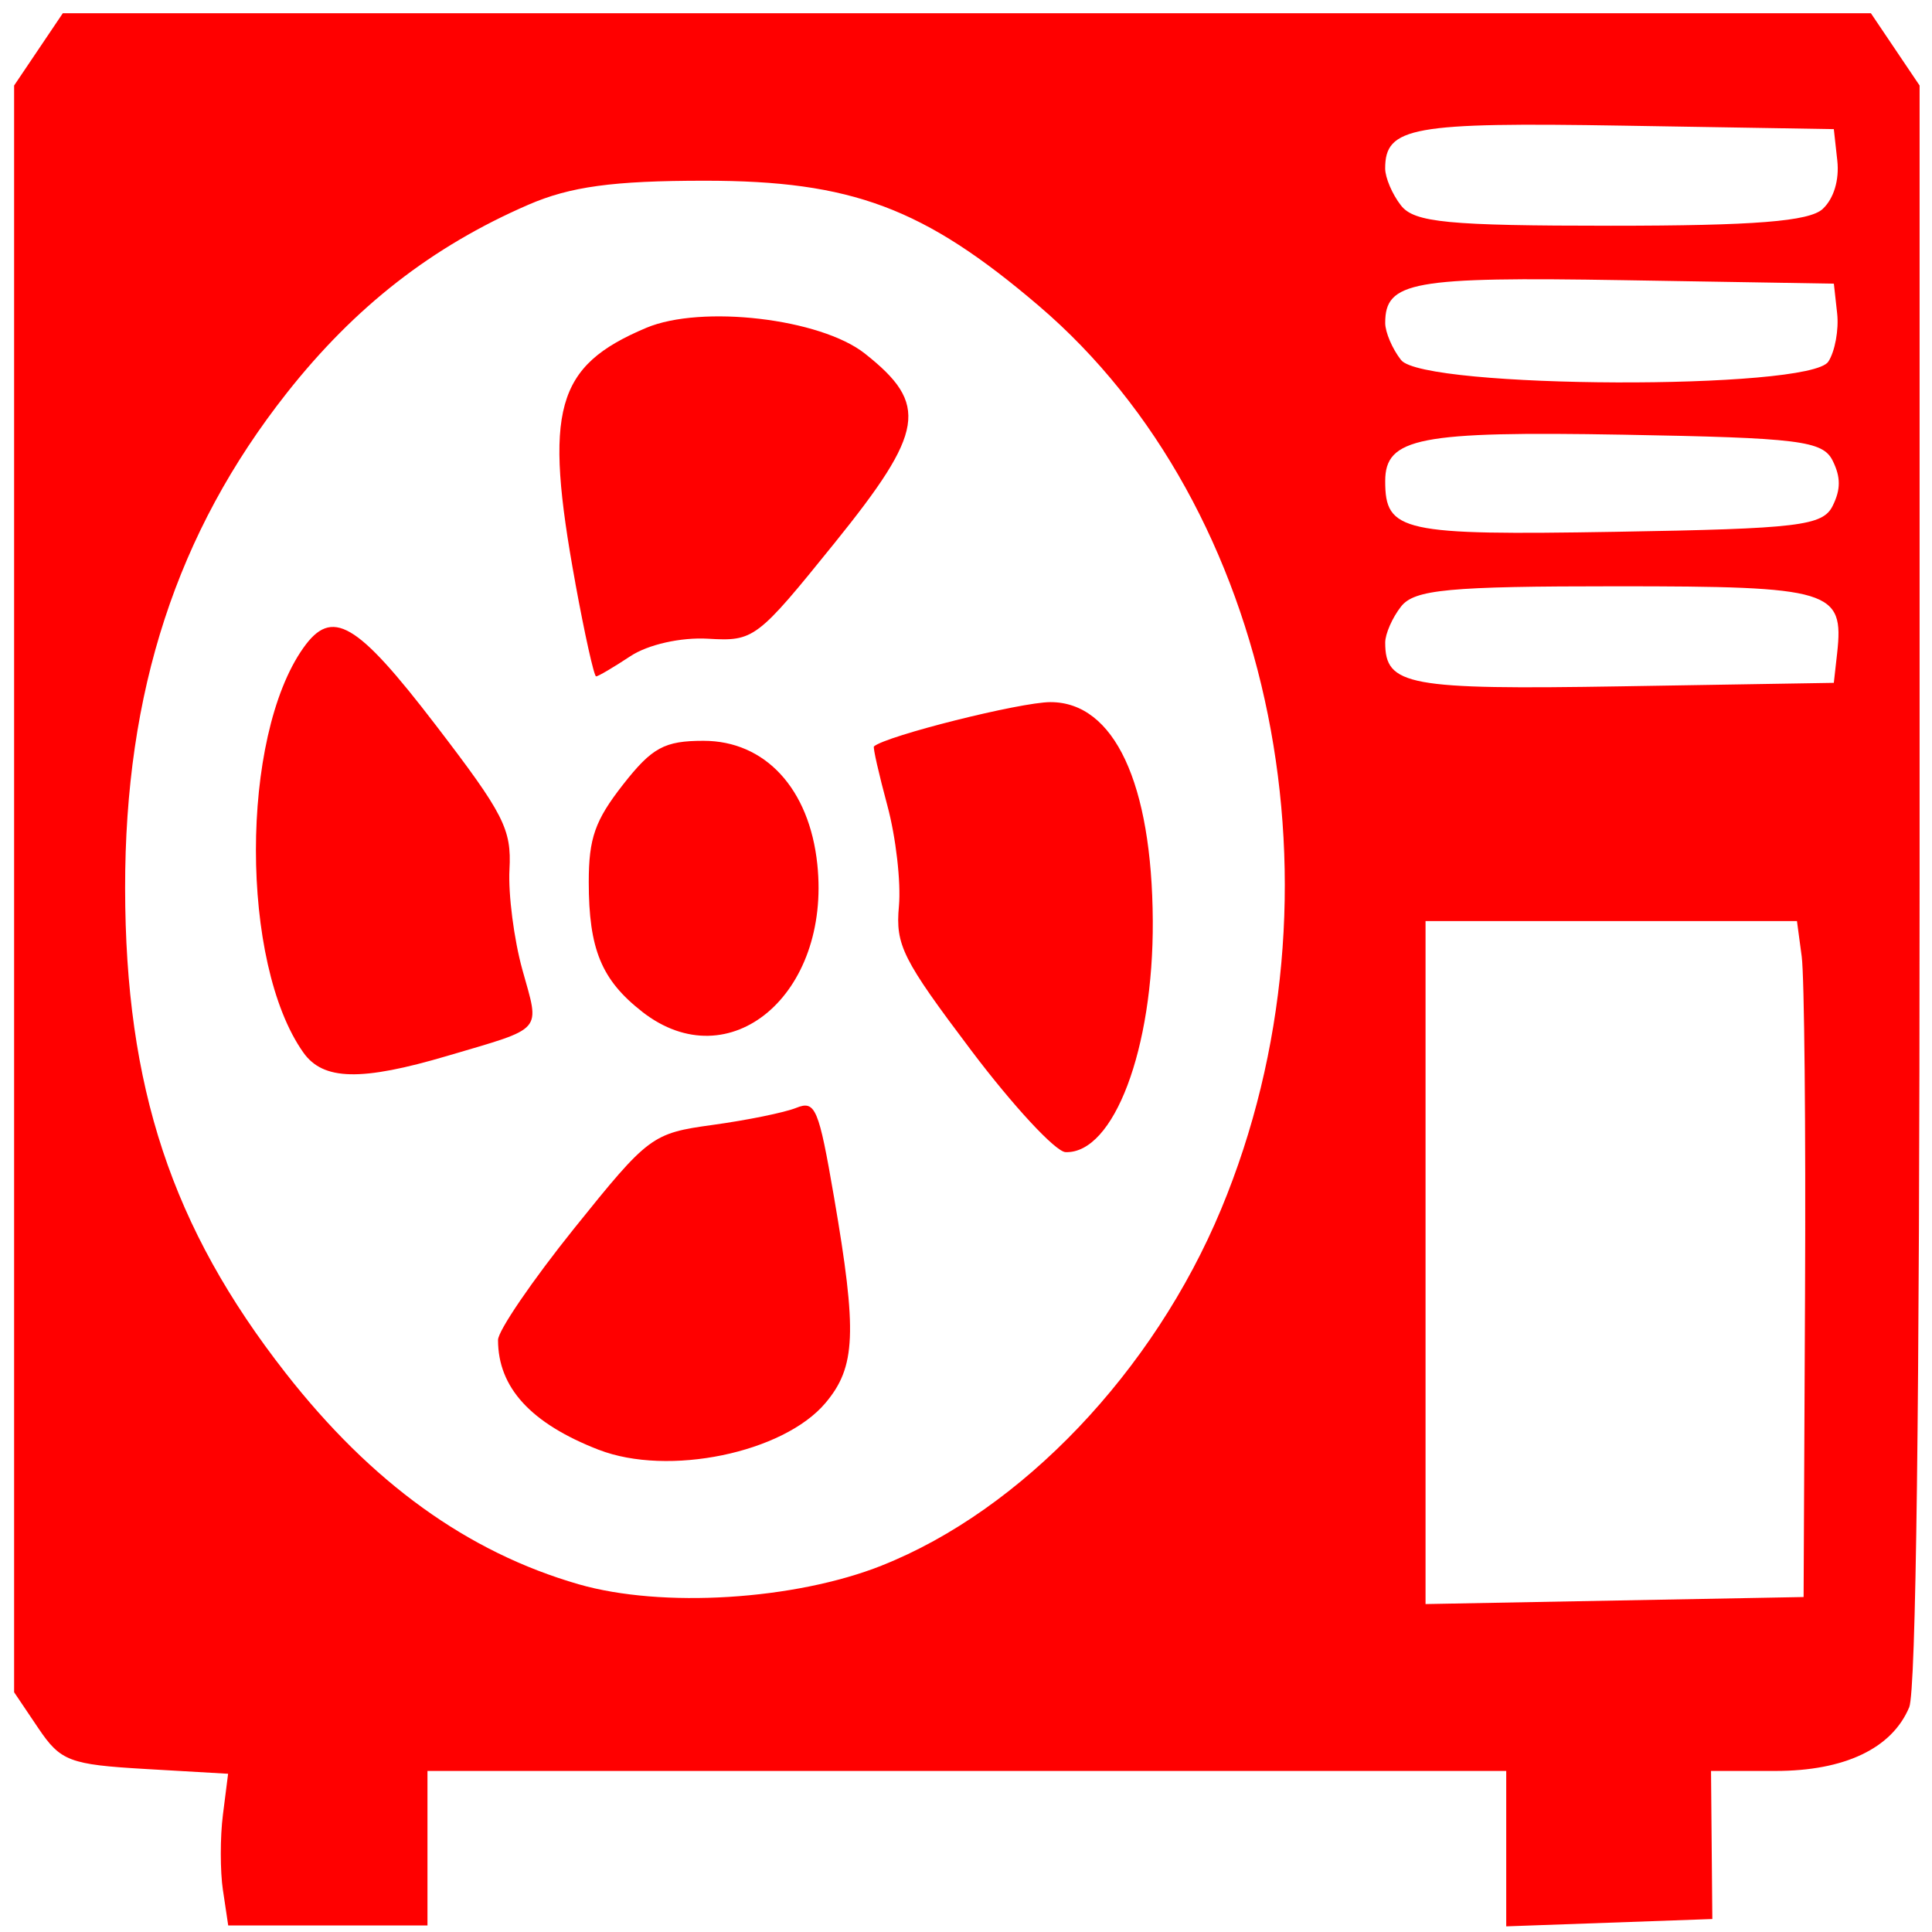 <?xml version="1.0" encoding="UTF-8" standalone="no"?>
<!-- Created with Inkscape (http://www.inkscape.org/) -->

<svg
   xmlns:dc="http://purl.org/dc/elements/1.1/"
   xmlns:cc="http://creativecommons.org/ns#"
   xmlns:rdf="http://www.w3.org/1999/02/22-rdf-syntax-ns#"
   xmlns:svg="http://www.w3.org/2000/svg"
   xmlns="http://www.w3.org/2000/svg"
   xmlns:sodipodi="http://sodipodi.sourceforge.net/DTD/sodipodi-0.dtd"
   xmlns:inkscape="http://www.inkscape.org/namespaces/inkscape"
   width="50mm"
   height="50mm"
   viewBox="0 0 50 50"
   version="1.1"
   id="svg8"
   inkscape:version="0.92.4 (5da689c313, 2019-01-14)"
   sodipodi:docname="WP-disabled.svg">
  <defs
     id="defs2" />
  <sodipodi:namedview
     id="base"
     pagecolor="#ffffff"
     bordercolor="#666666"
     borderopacity="1.0"
     inkscape:pageopacity="0.0"
     inkscape:pageshadow="2"
     inkscape:zoom="0.7"
     inkscape:cx="518.29693"
     inkscape:cy="230.56383"
     inkscape:document-units="mm"
     inkscape:current-layer="layer1"
     showgrid="false"
     inkscape:window-width="2560"
     inkscape:window-height="1377"
     inkscape:window-x="-8"
     inkscape:window-y="-8"
     inkscape:window-maximized="1" />
  <g
     inkscape:label="Ebene 1"
     inkscape:groupmode="layer"
     id="layer1"
     transform="translate(0,-247)">
    <path
       style="fill:#000000;stroke-width:0.104"
       d="m -6.587,231.943 c -1.115,-0.335 -2.026,-1.213 -2.255,-2.172 -0.085,-0.359 -0.113,-7.076 -0.092,-22.795 l 0.03,-22.286 0.239,-0.449 c 0.343,-0.644 0.972,-1.204 1.701,-1.515 l 0.633,-0.27 H 15.884 38.098 l 0.633,0.27 c 0.73,0.311 1.358,0.87 1.701,1.515 l 0.239,0.449 v 22.577 22.577 l -0.311,0.55 c -0.358,0.633 -1.003,1.178 -1.746,1.476 l -0.517,0.208 -22.047,0.022 c -21.128,0.021 -22.071,0.014 -22.639,-0.157 z m 44.839,-1.555 c 0.207,-0.128 0.47,-0.412 0.585,-0.631 0.201,-0.383 0.208,-1.042 0.211,-17.901 l 0.003,-17.503 H 19.312 -0.425 l -0.295,-0.201 c -0.373,-0.255 -0.396,-0.713 -0.052,-1.031 l 0.243,-0.225 H 11.315 23.158 v -4.516 -4.516 l -14.632,0.025 -14.632,0.025 -0.377,0.233 c -0.778,0.482 -0.793,0.572 -0.796,4.889 l -0.003,3.86 h 1.735 c 1.585,0 1.754,0.017 1.958,0.194 0.333,0.289 0.298,0.809 -0.071,1.061 -0.268,0.183 -0.445,0.201 -1.958,0.201 h -1.664 l 0.003,17.503 c 0.003,16.859 0.011,17.518 0.211,17.901 0.192,0.366 0.603,0.707 1.018,0.843 0.092,0.03 10.013,0.047 22.047,0.038 l 21.879,-0.017 z m -24.754,-2.781 c -2.123,-0.251 -4.494,-0.951 -6.333,-1.869 -1.282,-0.641 -2.558,-1.479 -2.699,-1.774 -0.222,-0.465 0.184,-0.965 0.784,-0.965 0.13,0 0.725,0.305 1.322,0.677 1.834,1.144 3.84,1.911 6.158,2.356 1.561,0.3 4.747,0.3 6.308,0 3.277,-0.629 5.709,-1.779 8.046,-3.804 2.517,-2.181 3.96,-4.622 4.539,-7.676 0.234,-1.238 0.148,-3.771 -0.169,-4.966 -0.502,-1.89 -1.453,-3.713 -2.755,-5.28 -0.4,-0.481 -0.727,-0.974 -0.727,-1.097 -0.001,-0.292 0.476,-0.7 0.818,-0.7 0.424,0 0.795,0.322 1.644,1.423 1.344,1.744 2.175,3.458 2.701,5.568 0.218,0.874 0.254,1.305 0.254,3.01 0,1.691 -0.037,2.139 -0.247,2.976 -0.507,2.021 -1.408,3.865 -2.722,5.569 -0.861,1.117 -2.731,2.817 -4.015,3.648 -3.691,2.391 -8.356,3.44 -12.908,2.902 z m -0.243,-3.636 c -4.463,-0.785 -8.145,-3.428 -9.877,-7.089 -2.004,-4.236 -0.917,-9.144 2.762,-12.468 1.925,-1.739 4.259,-2.869 7.078,-3.425 1.14,-0.225 4.195,-0.225 5.335,0 4.803,0.948 8.482,3.746 10.073,7.66 1.303,3.206 0.903,6.776 -1.09,9.723 -2.022,2.99 -5.424,5.055 -9.303,5.647 -1.31,0.2 -3.697,0.177 -4.977,-0.049 z m 5.099,-1.457 c 2.54,-0.47 4.93,-1.712 6.522,-3.389 0.654,-0.689 1.417,-1.65 1.417,-1.786 0,-0.033 -0.189,0.013 -0.42,0.101 -0.296,0.113 -0.752,0.162 -1.545,0.165 l -1.126,0.005 -1.302,-0.572 c -1.26,-0.554 -1.323,-0.571 -1.978,-0.519 -0.516,0.041 -0.863,0.147 -1.467,0.448 -1.855,0.928 -3.28,0.929 -5.122,0.003 -0.609,-0.306 -0.948,-0.409 -1.477,-0.451 -0.667,-0.052 -0.723,-0.038 -1.988,0.518 l -1.302,0.572 -1.126,-0.005 c -0.805,-0.003 -1.248,-0.051 -1.557,-0.169 -0.398,-0.152 -0.426,-0.152 -0.36,-0.005 0.191,0.433 1.184,1.574 1.961,2.254 2.847,2.493 6.932,3.556 10.868,2.827 z m -9.571,-6.634 c 1.557,-0.748 1.72,-0.793 2.861,-0.794 l 1.075,-0.001 1.296,0.57 c 1.25,0.55 1.321,0.569 2.015,0.53 0.597,-0.033 0.859,-0.11 1.546,-0.456 1.076,-0.541 1.935,-0.734 2.951,-0.66 0.657,0.048 0.98,0.144 2.035,0.608 1.219,0.536 1.274,0.55 1.969,0.502 0.59,-0.041 0.869,-0.128 1.6,-0.499 0.487,-0.247 0.947,-0.45 1.022,-0.45 0.369,0 0.686,-2.365 0.503,-3.757 -0.569,-4.343 -4.001,-7.811 -8.848,-8.941 -0.952,-0.222 -1.29,-0.251 -2.923,-0.251 -1.633,0 -1.971,0.029 -2.923,0.251 -5.675,1.323 -9.462,6.006 -8.844,10.936 0.152,1.208 0.308,1.763 0.499,1.763 0.075,0 0.488,0.18 0.918,0.4 1.01,0.517 1.205,0.569 2.017,0.54 0.49,-0.018 0.828,-0.098 1.231,-0.291 z m -6.829,5.893 c -0.751,-0.652 -2.255,-3.097 -2.796,-4.545 -0.644,-1.724 -0.78,-2.561 -0.775,-4.764 0.004,-1.725 0.042,-2.187 0.248,-2.995 1.042,-4.096 3.668,-7.461 7.574,-9.702 1.791,-1.028 3.691,-1.732 5.874,-2.178 1.451,-0.296 4.668,-0.417 6.172,-0.232 2.622,0.323 5.135,1.145 7.325,2.396 1.022,0.584 1.116,0.663 1.223,1.033 0.062,0.215 0.011,0.321 -0.274,0.568 -0.443,0.385 -0.604,0.353 -1.821,-0.356 -3.862,-2.251 -8.915,-2.907 -13.375,-1.734 -2.674,0.703 -4.782,1.814 -6.804,3.587 -2.134,1.871 -3.585,4.233 -4.267,6.944 -0.296,1.177 -0.296,4.261 -3.289e-4,5.435 0.451,1.792 1.247,3.422 2.431,4.985 0.363,0.479 0.661,0.947 0.661,1.039 0,0.092 -0.104,0.282 -0.232,0.423 -0.272,0.3 -0.874,0.351 -1.165,0.098 z M 14.914,190.974 c -1.374,-0.426 -2.164,-1.37 -2.164,-2.588 0,-1.052 0.598,-1.911 1.694,-2.433 0.515,-0.245 0.718,-0.285 1.439,-0.283 0.686,0.002 0.944,0.05 1.414,0.26 2.298,1.031 2.295,3.902 -0.005,4.878 -0.798,0.339 -1.633,0.397 -2.379,0.166 z m 1.61,-1.445 c 1.164,-0.479 1.057,-1.989 -0.168,-2.36 -1.695,-0.512 -2.74,1.667 -1.13,2.356 0.482,0.206 0.805,0.207 1.298,0.005 z m -20.28,1.241 c -0.518,-0.207 -0.886,-0.526 -1.056,-0.915 -0.066,-0.15 -0.119,-0.85 -0.119,-1.554 4.209e-4,-1.445 0.086,-1.662 0.849,-2.167 l 0.42,-0.278 5.973,-0.027 c 5.67,-0.025 5.998,-0.017 6.456,0.158 0.265,0.102 0.628,0.351 0.806,0.553 0.315,0.358 0.325,0.402 0.36,1.701 0.032,1.173 0.009,1.378 -0.184,1.707 -0.27,0.459 -0.52,0.662 -1.056,0.856 -0.353,0.128 -1.241,0.149 -6.207,0.147 -5.395,-0.002 -5.826,-0.015 -6.243,-0.181 z m 11.975,-2.39 v -1.068 l -5.652,-0.025 c -5.214,-0.024 -5.662,-0.013 -5.791,0.14 -0.171,0.203 -0.189,1.615 -0.023,1.883 0.113,0.184 0.27,0.188 5.791,0.164 l 5.675,-0.025 z m 30.829,0.655 c -0.003,-4.317 -0.017,-4.407 -0.796,-4.889 l -0.377,-0.233 -6.519,-0.027 -6.519,-0.027 v 4.518 4.518 h 7.106 7.106 l -0.003,-3.86 z m -11.223,1.713 c -0.517,-0.261 -0.454,-1.019 0.103,-1.239 0.187,-0.074 1.404,-0.11 3.735,-0.11 3.428,0 3.46,0.002 3.738,0.218 0.405,0.316 0.432,0.728 0.068,1.044 -0.215,0.186 -0.371,0.194 -3.833,0.191 -2.312,-0.002 -3.682,-0.04 -3.811,-0.105 z m 0.075,-3.501 c -0.245,-0.103 -0.488,-0.462 -0.488,-0.721 0,-0.08 0.124,-0.253 0.275,-0.384 l 0.275,-0.238 h 3.63 c 3.296,0 3.652,0.016 3.873,0.171 0.365,0.256 0.346,0.772 -0.039,1.059 l -0.304,0.227 -3.491,-0.006 c -2.16,-0.005 -3.582,-0.045 -3.73,-0.107 z"
       id="path850"
       inkscape:connector-curvature="0" />
    <path
       style="fill:#000000;stroke-width:0.097"
       d="m -86.118,303.59 c -1.865,-0.318 -3.419,-1.676 -4.053,-3.542 -0.176,-0.517 -0.182,-1.272 -0.182,-21.36 0,-20.087 0.006,-20.842 0.182,-21.36 0.556,-1.638 1.737,-2.821 3.371,-3.378 0.517,-0.176 1.27,-0.182 21.32,-0.182 h 20.785 l 0.643,0.223 c 1.565,0.542 2.713,1.716 3.263,3.337 0.176,0.517 0.182,1.272 0.182,21.36 0,20.087 -0.006,20.842 -0.182,21.36 -0.544,1.602 -1.64,2.729 -3.254,3.347 l -0.555,0.213 -20.639,0.012 c -11.351,0.006 -20.748,-0.007 -20.882,-0.03 z m 41.975,-1.753 c 0.805,-0.382 1.384,-0.966 1.776,-1.789 l 0.302,-0.634 0.026,-16.508 0.025,-16.508 h -1.705 -1.705 v 15.951 15.951 l -0.239,0.239 -0.239,0.239 h -19.577 -19.577 l -0.239,-0.239 -0.239,-0.239 v -15.951 -15.951 h -1.705 -1.705 l 0.026,16.508 0.025,16.508 0.301,0.634 c 0.474,0.996 1.248,1.665 2.327,2.009 0.311,0.099 4.527,0.121 20.931,0.106 l 20.542,-0.018 z m -33.905,-5.211 c 0.29,-1.153 1.193,-2.33 2.171,-2.83 l 0.37,-0.189 -7.38e-4,-2.802 -7.37e-4,-2.802 -0.62,-0.234 c -0.856,-0.323 -1.933,-1.061 -2.052,-1.407 -0.123,-0.355 0.09,-0.758 0.469,-0.891 0.293,-0.103 0.243,-0.124 1.376,0.572 0.954,0.586 1.758,0.791 3.067,0.782 1.203,-0.008 1.894,-0.191 2.982,-0.791 0.77,-0.425 1.997,-1.72 2.411,-2.545 0.647,-1.289 0.686,-1.571 0.689,-4.87 0.002,-2.7 -0.012,-2.961 -0.171,-3.121 -0.163,-0.164 -0.529,-0.174 -5.904,-0.174 -5.498,0 -5.738,0.007 -5.935,0.186 -0.2,0.181 -0.205,0.261 -0.203,3.072 0.001,3.128 0.058,3.611 0.554,4.718 0.296,0.661 0.246,0.992 -0.185,1.235 -0.444,0.249 -0.757,0.06 -1.123,-0.676 -0.603,-1.215 -0.64,-1.485 -0.684,-5.012 -0.035,-2.804 -0.02,-3.26 0.12,-3.627 0.168,-0.441 0.768,-1.059 1.182,-1.216 0.146,-0.056 2.661,-0.093 6.229,-0.093 6.457,0 6.37,-0.006 6.938,0.517 0.521,0.48 0.592,0.832 0.595,2.921 0.001,1.059 0.018,1.926 0.038,1.926 0.02,0 0.336,-0.202 0.704,-0.449 6.516,-4.377 15.209,-0.796 16.834,6.935 0.215,1.024 0.217,3.142 0.004,4.145 -0.322,1.515 -0.899,2.895 -1.723,4.123 -0.544,0.811 -2.121,2.375 -2.906,2.882 l -0.632,0.408 h 3.285 3.285 v -12.435 -12.435 l -1.146,-0.576 c -1.445,-0.726 -1.997,-0.89 -2.985,-0.886 -0.802,0.002 -1.039,0.066 -2.733,0.73 -0.53,0.208 -0.904,0.278 -1.679,0.316 -1.236,0.061 -1.926,-0.068 -3.133,-0.584 -1.491,-0.638 -2.791,-0.629 -4.24,0.029 -0.903,0.41 -1.684,0.579 -2.679,0.579 -0.995,0 -1.776,-0.169 -2.679,-0.579 -0.899,-0.408 -1.517,-0.526 -2.475,-0.471 -0.706,0.04 -0.996,0.113 -1.765,0.442 -1.206,0.516 -1.897,0.645 -3.133,0.584 -0.775,-0.038 -1.149,-0.109 -1.679,-0.316 -1.693,-0.664 -1.931,-0.728 -2.733,-0.73 -0.988,-0.004 -1.539,0.161 -2.985,0.886 l -1.146,0.576 v 12.436 12.436 l 2.932,-0.026 2.932,-0.026 z m 8.188,0.611 c 0,-0.044 -0.07,-0.285 -0.155,-0.536 -0.199,-0.585 -0.91,-1.377 -1.511,-1.681 -0.429,-0.218 -0.582,-0.238 -1.763,-0.236 -1.513,0.002 -1.848,0.11 -2.559,0.822 -0.438,0.439 -0.827,1.156 -0.827,1.525 0,0.181 0.114,0.187 3.407,0.187 1.874,0 3.407,-0.036 3.407,-0.08 z m 4.841,-0.362 c -2.72,-1.828 -4.549,-5.033 -4.717,-8.263 -0.03,-0.577 -0.085,-1.048 -0.121,-1.048 -0.037,0 -0.326,0.106 -0.643,0.235 l -0.576,0.235 -0.026,2.74 -0.026,2.74 0.513,0.329 c 1.088,0.699 1.869,1.783 2.133,2.962 l 0.115,0.512 h 2.004 2.004 z m 8.448,0.153 c 0.854,-0.226 2.334,-0.898 3.026,-1.375 0.243,-0.167 0.728,-0.573 1.079,-0.902 3.081,-2.888 3.888,-7.366 2.006,-11.138 -0.914,-1.832 -2.611,-3.494 -4.431,-4.341 -1.754,-0.816 -3.986,-1.086 -5.819,-0.705 -1.146,0.238 -2.261,0.678 -3.193,1.258 -0.935,0.583 -1.868,1.449 -1.868,1.734 0,0.483 -0.412,1.811 -0.82,2.638 -0.283,0.575 -0.653,1.123 -1.072,1.588 l -0.64,0.71 -0.011,0.655 c -0.042,2.451 0.315,3.926 1.362,5.63 1.417,2.305 3.709,3.874 6.412,4.387 1.045,0.198 2.937,0.131 3.968,-0.141 z m -3.748,-1.81 c -2.317,-0.474 -4.277,-1.98 -5.3,-4.07 -1.012,-2.068 -0.998,-4.56 0.038,-6.657 0.928,-1.88 2.726,-3.363 4.727,-3.9 1.517,-0.407 3.394,-0.267 4.915,0.367 1.138,0.474 1.417,0.899 0.968,1.472 -0.267,0.34 -0.602,0.331 -1.34,-0.035 -1.152,-0.572 -2.702,-0.741 -3.996,-0.436 -1.889,0.446 -3.689,2.074 -4.288,3.879 -0.92,2.771 0.154,5.707 2.637,7.211 2.301,1.394 5.376,1.015 7.268,-0.895 1.587,-1.603 2.163,-3.609 1.652,-5.762 -0.127,-0.534 -0.575,-1.557 -0.856,-1.952 -0.583,-0.821 0.385,-1.69 1.066,-0.957 0.342,0.368 0.979,1.708 1.184,2.491 0.257,0.981 0.279,2.621 0.048,3.588 -0.225,0.945 -0.914,2.314 -1.553,3.086 -1.723,2.081 -4.571,3.102 -7.17,2.57 z m -12.192,-4.363 0.026,-2.511 h -0.78 -0.78 v 2.54 2.54 l 0.754,-0.029 0.754,-0.029 z m -10.494,-20.549 c 1.286,-0.63 2.178,-0.829 3.401,-0.76 0.679,0.039 1.119,0.124 1.615,0.313 1.85,0.707 1.994,0.745 2.813,0.748 0.823,0.002 0.815,0.005 2.931,-0.767 0.831,-0.303 2.186,-0.403 3.089,-0.228 0.336,0.065 1.027,0.301 1.536,0.525 0.923,0.406 0.927,0.407 2.142,0.407 1.214,2.9e-4 1.219,-3.7e-4 2.142,-0.405 0.509,-0.223 1.2,-0.459 1.536,-0.525 0.911,-0.179 2.254,-0.077 3.113,0.235 2.104,0.765 2.062,0.754 2.899,0.754 0.836,0 0.964,-0.034 2.82,-0.743 0.496,-0.189 0.936,-0.275 1.615,-0.313 1.223,-0.07 2.115,0.13 3.401,0.76 0.541,0.265 1.003,0.482 1.026,0.482 0.023,0 0.043,-0.988 0.043,-2.195 v -2.194 h -18.594 -18.594 v 2.194 c 0,1.207 0.019,2.195 0.043,2.195 0.023,0 0.485,-0.217 1.026,-0.482 z m 40.968,-8.857 -0.029,-3.487 -0.307,-0.649 c -0.389,-0.823 -0.95,-1.385 -1.772,-1.775 l -0.648,-0.307 h -20.688 -20.688 l -0.633,0.302 c -0.822,0.393 -1.404,0.973 -1.786,1.779 l -0.307,0.649 -0.029,3.487 -0.029,3.487 h 23.471 23.471 z m -21.823,1.589 c -0.207,-0.074 -0.508,-0.26 -0.669,-0.411 -0.506,-0.476 -0.561,-0.736 -0.561,-2.629 0,-1.663 0.009,-1.741 0.243,-2.14 0.133,-0.228 0.407,-0.517 0.608,-0.643 l 0.366,-0.228 8.372,-0.029 c 5.866,-0.021 8.482,0.002 8.739,0.077 0.503,0.147 1.001,0.61 1.191,1.109 0.13,0.341 0.153,0.723 0.128,2.084 l -0.031,1.667 -0.292,0.414 c -0.161,0.228 -0.467,0.506 -0.681,0.618 -0.385,0.202 -0.481,0.204 -8.713,0.225 -6.896,0.018 -8.388,-0.002 -8.7,-0.114 z m 16.786,-1.422 c 0.173,-0.093 0.188,-0.217 0.188,-1.541 0,-0.99 -0.037,-1.477 -0.117,-1.557 -0.147,-0.147 -16.298,-0.168 -16.531,-0.022 -0.226,0.143 -0.271,2.65 -0.054,2.982 l 0.156,0.238 h 8.084 c 5.387,0 8.147,-0.034 8.273,-0.101 z m -33.82,1.234 c -0.884,-0.248 -1.788,-1.099 -2.008,-1.892 -0.18,-0.649 -0.124,-1.58 0.128,-2.121 0.316,-0.681 1.103,-1.37 1.794,-1.571 1.323,-0.385 2.766,0.236 3.407,1.467 0.216,0.416 0.259,0.625 0.261,1.283 0.002,0.686 -0.035,0.86 -0.291,1.363 -0.603,1.182 -2.035,1.823 -3.292,1.471 z m 1.394,-1.55 c 1.211,-0.642 0.933,-2.451 -0.41,-2.67 -0.489,-0.08 -0.791,0.013 -1.192,0.366 -0.985,0.867 -0.373,2.439 0.979,2.514 0.112,0.006 0.392,-0.088 0.623,-0.211 z m 6.206,1.583 c -1.793,-0.446 -2.753,-2.366 -2.002,-4.003 0.512,-1.115 1.408,-1.698 2.612,-1.698 0.602,0 0.827,0.048 1.283,0.272 1.648,0.811 2.123,2.868 1.01,4.376 -0.586,0.794 -1.953,1.29 -2.903,1.053 z m 1.243,-1.557 c 0.462,-0.224 0.827,-0.783 0.827,-1.266 0,-0.916 -0.919,-1.646 -1.794,-1.426 -0.366,0.092 -0.905,0.608 -1.029,0.985 -0.218,0.662 0.161,1.477 0.822,1.766 0.417,0.182 0.709,0.167 1.173,-0.058 z"
       id="path852"
       inkscape:connector-curvature="0" />
    <path
       style="fill:#ff0000;stroke-width:0.295"
       d="m 5.77,295.925 c -0.074,-0.498 -0.075,-1.381 -6.055e-4,-1.962 l 0.134,-1.058 -2.142,-0.124 c -1.963,-0.114 -2.194,-0.202 -2.769,-1.055 l -0.627,-0.931 v -20.791 -20.791 l 0.63,-0.935 0.63,-0.935 H 25.022 48.419 l 0.63,0.935 0.63,0.935 v 20.665 c 0,13.536 -0.093,20.886 -0.269,21.306 -0.446,1.065 -1.671,1.648 -3.461,1.648 H 44.281 l 0.017,1.916 0.017,1.916 -2.667,0.095 -2.667,0.095 v -2.011 -2.011 H 25.022 11.063 v 1.999 1.999 H 8.484 5.906 l -0.135,-0.905 z m 17.051,-8.41 c 3.618,-1.435 7.033,-5.02 8.78,-9.217 3.406,-8.182 1.395,-18.163 -4.711,-23.378 -2.976,-2.542 -4.847,-3.244 -8.653,-3.243 -2.371,1.6e-4 -3.479,0.151 -4.566,0.623 -2.492,1.082 -4.485,2.635 -6.25,4.872 -2.846,3.608 -4.189,7.723 -4.183,12.818 0.006,5.146 1.207,8.775 4.151,12.54 2.227,2.849 4.714,4.642 7.587,5.471 2.158,0.622 5.587,0.41 7.845,-0.485 z m -7.325,-2.994 c -1.757,-0.683 -2.607,-1.61 -2.607,-2.843 0,-0.239 0.888,-1.539 1.972,-2.889 1.924,-2.394 2.012,-2.46 3.588,-2.677 0.888,-0.122 1.859,-0.32 2.158,-0.441 0.495,-0.199 0.581,0.005 0.978,2.314 0.602,3.5 0.565,4.392 -0.223,5.325 -1.092,1.293 -4.071,1.907 -5.866,1.21 z m 9.639,-10.336 c -1.78,-2.36 -1.963,-2.724 -1.871,-3.733 0.056,-0.615 -0.078,-1.786 -0.299,-2.603 -0.22,-0.817 -0.377,-1.507 -0.347,-1.532 0.316,-0.274 3.791,-1.146 4.568,-1.146 1.649,0 2.629,2.095 2.648,5.665 0.018,3.307 -1.009,6.027 -2.258,5.981 -0.258,-0.01 -1.356,-1.194 -2.441,-2.632 z m -17.284,0.055 c -1.637,-2.311 -1.637,-8.162 0,-10.473 0.741,-1.046 1.374,-0.677 3.417,1.987 1.776,2.317 1.973,2.703 1.917,3.749 -0.034,0.641 0.116,1.81 0.335,2.597 0.452,1.628 0.581,1.48 -1.936,2.224 -2.239,0.662 -3.22,0.64 -3.733,-0.084 z m 8.772,-1.054 c -1.057,-0.823 -1.386,-1.622 -1.386,-3.36 0,-1.134 0.162,-1.595 0.887,-2.521 0.751,-0.959 1.071,-1.133 2.083,-1.133 1.597,0 2.74,1.24 2.945,3.195 0.354,3.367 -2.269,5.58 -4.529,3.82 z m -1.733,-11.097 c -0.824,-4.499 -0.514,-5.614 1.834,-6.604 1.43,-0.603 4.51,-0.242 5.656,0.663 1.666,1.315 1.554,2.012 -0.787,4.912 -2.004,2.482 -2.08,2.54 -3.269,2.47 -0.701,-0.041 -1.553,0.15 -2.009,0.452 -0.436,0.288 -0.835,0.523 -0.888,0.523 -0.053,0 -0.295,-1.087 -0.538,-2.416 z m 31.824,18.412 c 0.021,-4.307 -0.018,-8.244 -0.086,-8.748 l -0.123,-0.916 H 41.699 36.893 v 8.838 8.838 l 4.892,-0.091 4.892,-0.091 z m 0.831,-16.597 c 0.181,-1.631 -0.149,-1.731 -5.708,-1.731 -4.35,0 -5.232,0.083 -5.578,0.524 -0.226,0.288 -0.41,0.708 -0.41,0.933 0,1.115 0.584,1.223 6.123,1.132 l 5.487,-0.09 z m -0.115,-3.814 c 0.21,-0.425 0.21,-0.741 1.8e-5,-1.166 -0.256,-0.518 -0.863,-0.593 -5.419,-0.674 -5.286,-0.093 -6.162,0.077 -6.162,1.202 0,1.311 0.427,1.405 5.965,1.311 4.745,-0.08 5.36,-0.154 5.616,-0.673 z m -0.113,-3.731 c 0.172,-0.265 0.275,-0.827 0.228,-1.25 l -0.085,-0.768 -5.446,-0.09 c -5.473,-0.091 -6.165,0.034 -6.165,1.107 0,0.239 0.184,0.671 0.41,0.959 0.585,0.747 10.575,0.785 11.058,0.042 z m -0.144,-3.953 c 0.286,-0.268 0.431,-0.749 0.376,-1.25 l -0.09,-0.814 -5.446,-0.09 c -5.473,-0.091 -6.165,0.033 -6.165,1.107 0,0.239 0.184,0.671 0.41,0.959 0.344,0.44 1.214,0.524 5.429,0.524 3.718,0 5.14,-0.113 5.485,-0.435 z"
       id="path848"
       inkscape:connector-curvature="0" />
  </g>
</svg>
